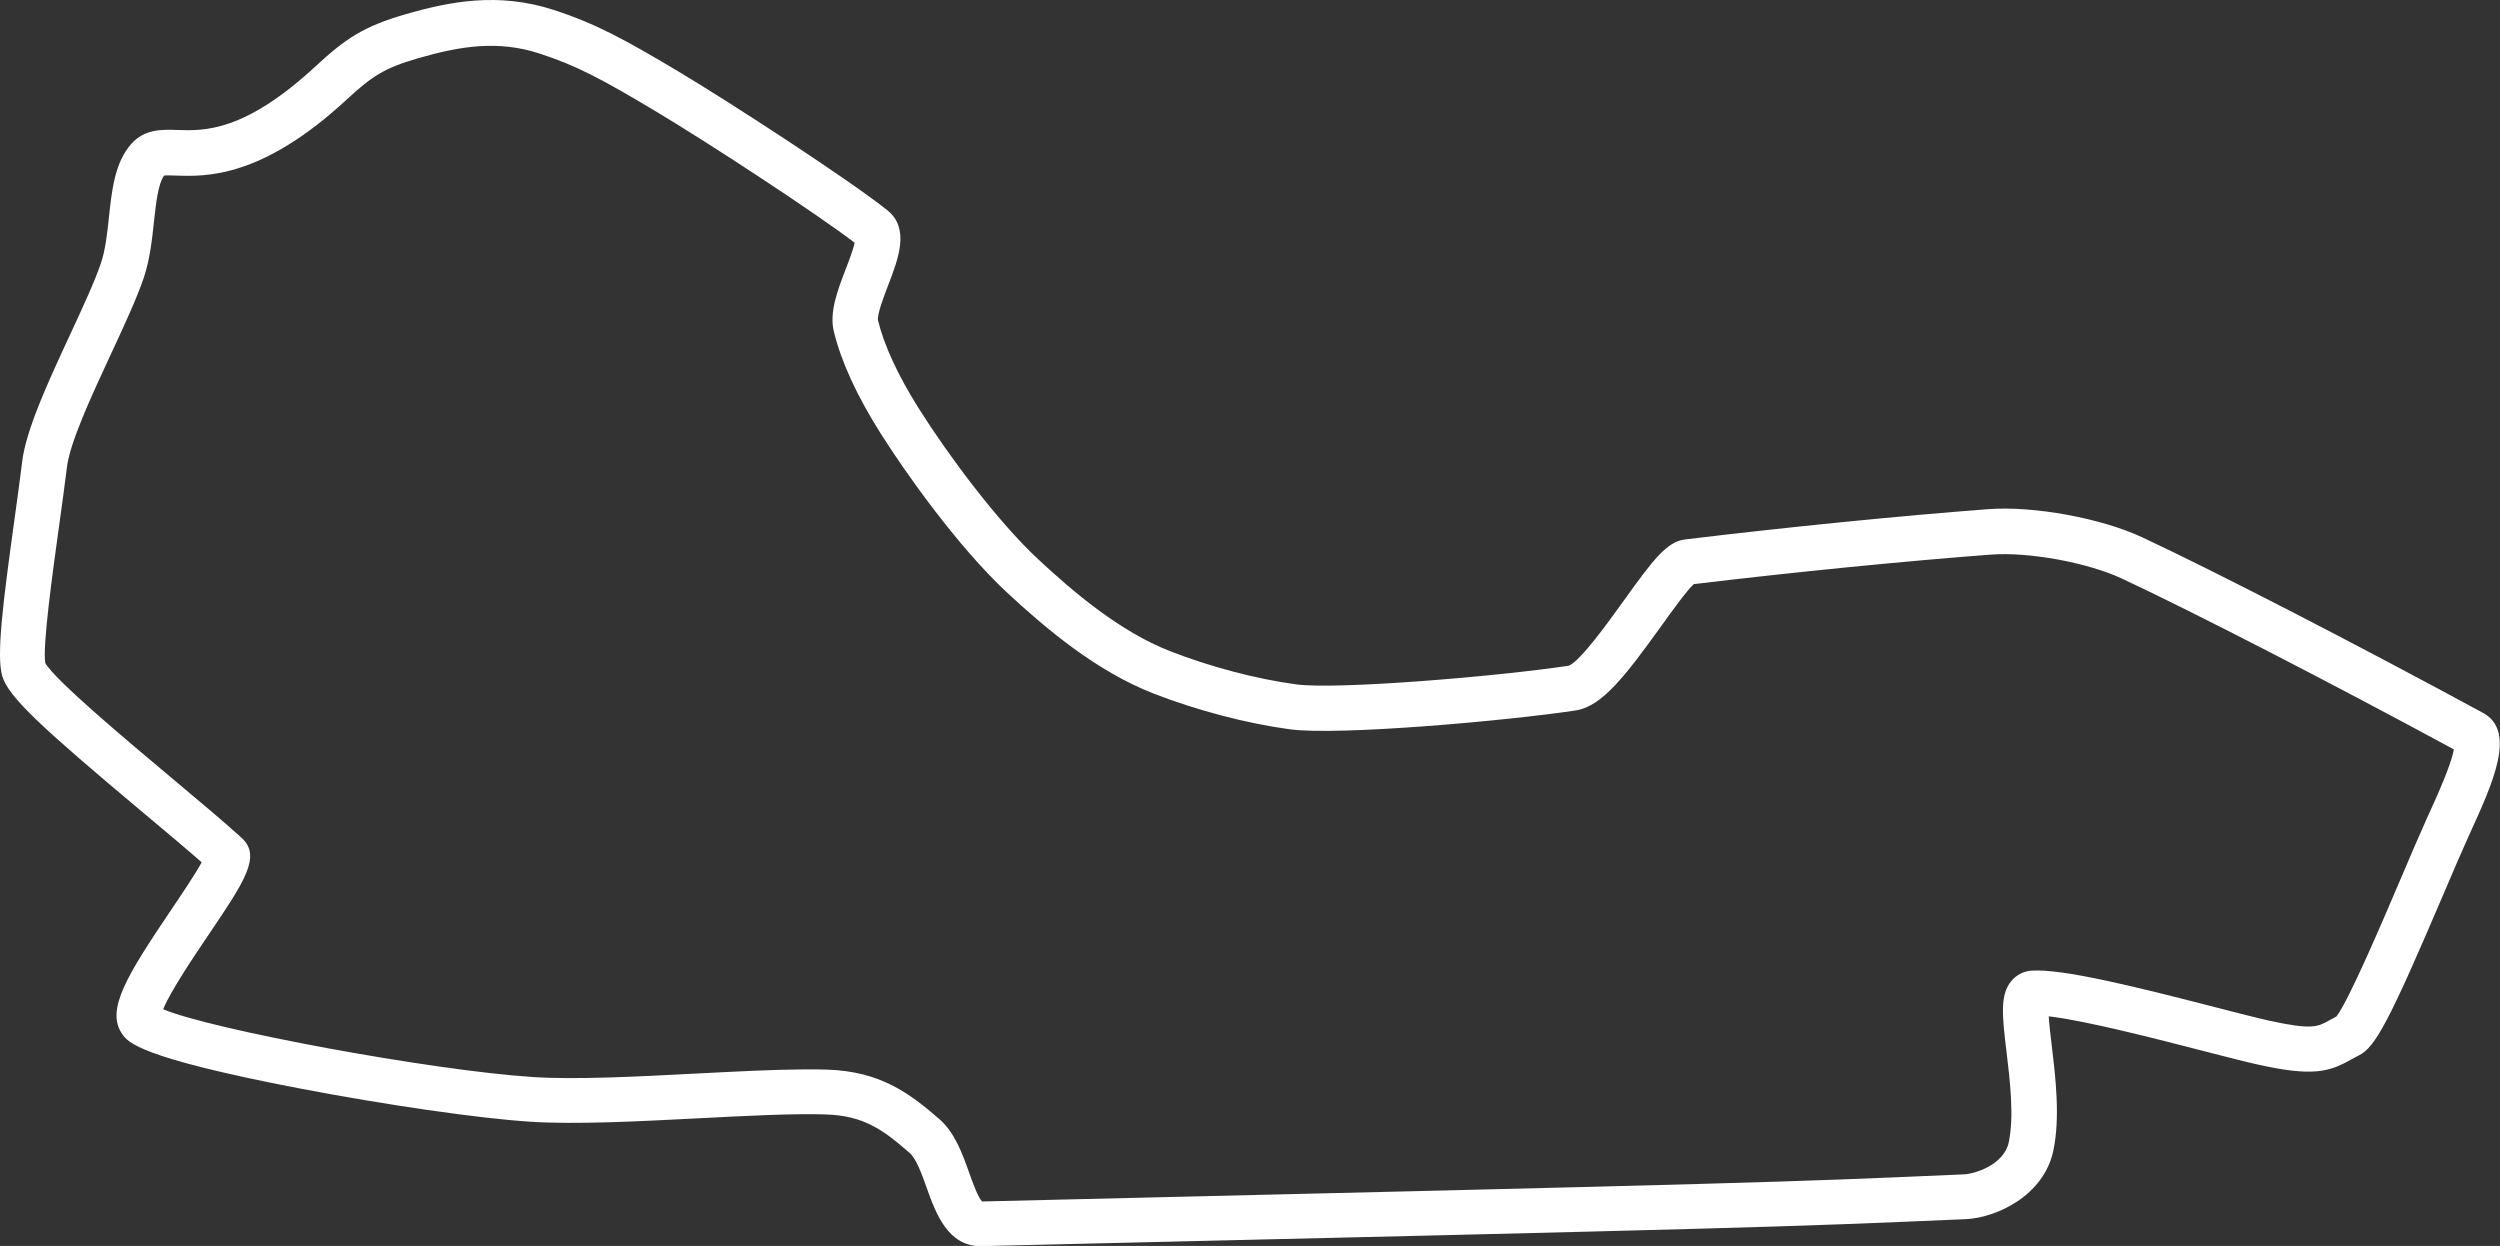 <svg width="4007" height="1997" viewBox="0 0 4007 1997" fill="none" xmlns="http://www.w3.org/2000/svg">
<rect x="0" y="0" width="4007" height="1997" fill="#333333" stroke="none"/>
<g clip-path="url(#clip0_13_621)">
<path d="M1572 1997.36C1518.8 1997.61 1499.48 1943.52 1485.34 1903.91C1477.5 1881.99 1468.62 1857.11 1457.99 1847.91C1415.23 1810.72 1384.75 1788.02 1322.51 1786.17C1269.92 1784.61 1196.73 1788.39 1119.35 1792.4C1022.8 1797.4 923.01 1802.56 850.35 1797.91C767.07 1792.57 617.27 1770.91 477.64 1744.04C222.64 1694.96 205.36 1670.67 196.07 1657.62C168.53 1618.97 204.07 1562.62 274.66 1457.84C291.42 1432.99 313.02 1400.96 323.26 1382.14C297.88 1359.83 264.59 1331.95 229.72 1302.74C68.72 1167.82 13.39 1117.23 3.64 1083.74C-6 1050.82 4.59 967.13 23.14 833C27.79 799.39 32.27 767.07 35.55 739.86C41.77 688.39 77.55 611.35 112.14 536.74C132.47 492.94 151.69 451.53 161.76 421.85C169.06 400.33 171.9 373.61 174.65 347.77C179.22 304.89 183.97 260.5 210.39 230.67C231.76 206.54 259.81 207.51 284.46 208.33C327.18 209.8 391.69 211.94 506.54 105.61C554.27 61.41 583.12 42.27 649.93 22.89C720.92 2.3 798.78 -12.8 887 15.76C955.15 37.84 1002.2 63.84 1086.23 113.9C1171.05 164.44 1363.23 289.64 1422.31 337.06C1458.62 366.15 1439.98 414.51 1423.57 457.14C1417.22 473.66 1405.38 504.41 1407.3 513.74C1417.3 554.24 1439.3 601.74 1472.65 654.74C1519.18 728.74 1598.87 835.85 1663.92 896.31C1719.92 948.41 1794.64 1012.24 1875.7 1043.81C1940.43 1069.03 2014.15 1088.4 2077.97 1096.96C2142.64 1105.63 2400.42 1084.27 2514.67 1066.96C2533.36 1059.15 2578.46 996.33 2602.79 962.42C2649.61 897.19 2671.55 868.18 2700.66 864.64C2861.33 845.15 3047.75 826.54 3187.1 816.07C3259.73 810.62 3368.1 830.52 3433.95 861.39C3552.58 916.96 3777.07 1032.63 3979.79 1142.63C4033.5 1171.76 3995.92 1254.22 3959.63 1333.84L3956.06 1341.69C3945.76 1364.33 3931.79 1397.07 3917.01 1431.69C3830.19 1635.17 3807.28 1678.85 3780.61 1691.69C3775.86 1694.01 3771.79 1696.3 3767.96 1698.46C3732.46 1718.46 3706.15 1725.68 3618.59 1706.2C3598.1 1701.65 3567.24 1693.69 3531.5 1684.48C3457.8 1665.48 3341.6 1635.48 3283.69 1628.99C3284.58 1642.82 3286.76 1661.16 3288.54 1675.99C3294.67 1727.3 3302.29 1791.1 3291.06 1844.33C3275.83 1916.5 3199.75 1951.92 3150.61 1954.05L3138.77 1954.56C2860.26 1966.56 2831.17 1967.88 1573.51 1997.27C1573.01 1997.27 1572.51 1997.27 1572.01 1997.27M1290.07 1714C1302.34 1713.94 1313.97 1714 1324.88 1714.37C1410.53 1716.9 1457.45 1751.85 1505.71 1793.81C1530.46 1815.34 1542.71 1849.55 1553.43 1879.74C1558.76 1894.66 1567.49 1919.12 1574.01 1925.74C2829.74 1896.13 2858.81 1894.86 3136.68 1882.74L3148.5 1882.22C3164.1 1881.54 3211.92 1867.57 3219.65 1830.81C3228.44 1789.13 3221.56 1731.81 3216.03 1685.74C3209.21 1628.88 3205.1 1594.55 3223.96 1572.14C3227.96 1567.35 3232.89 1563.42 3238.46 1560.6C3244.02 1557.78 3250.1 1556.12 3256.33 1555.73C3305.95 1552.59 3419.01 1580.43 3551.17 1614.49C3586.29 1623.55 3616.63 1631.36 3635.93 1635.66C3705.44 1651.11 3715.15 1645.66 3732.7 1635.79C3736.5 1633.66 3740.45 1631.44 3744.82 1629.2C3764.53 1604.07 3819.5 1475.06 3849.48 1404.7C3864.42 1369.63 3878.54 1336.5 3889.16 1313.08L3892.76 1305.14C3905.13 1277.99 3929.46 1224.54 3932.96 1201.09C3734.22 1093.47 3516.96 981.64 3401.56 927.58C3346.36 901.7 3252.04 884.34 3191.28 888.9C3054.85 899.12 2872.88 917.21 2714.78 936.23C2703.48 946.53 2679.78 979.57 2662.06 1004.23C2604.98 1083.65 2567.39 1132.29 2525.85 1138.64C2419.11 1154.94 2146.2 1179.43 2067.57 1168.94C1998.29 1159.64 1918.57 1138.71 1848.7 1111.51C1756.33 1075.51 1674.84 1006.18 1614.12 949.77C1534 875.23 1448.72 753.91 1411 693.91C1373 633.5 1348.62 580.44 1336.58 531.73C1328.88 500.73 1342.45 465.39 1355.58 431.21C1360.33 418.88 1367.75 399.58 1369.73 389.04C1310.22 343.35 1136.35 229.24 1048.83 177.1C967.83 128.84 925.83 105.6 864.42 85.7C798.69 64.38 739.1 73.38 669.9 93.42C615.9 109.04 596.03 122.25 555.74 159.52C418.91 286.07 329.76 283 282.05 281.4C275.63 281.18 267.23 280.89 262.98 281.34C253.25 295.05 249.82 327.14 246.75 355.62C243.68 384.1 240.26 416.29 230.33 445.51C219 478.89 198.93 522 177.74 567.65C147 633.84 112.13 708.79 107.29 748.8C103.94 776.39 99.39 809.15 94.67 843.21C84.57 915.9 67.8 1036.6 72.58 1062.72C87.86 1090 205.33 1188.43 275.84 1247.5C318.91 1283.6 359.58 1317.69 387.03 1342.68C419.4 1372.12 392.73 1411.68 334.36 1498.11C311.85 1531.46 272.52 1589.76 261.55 1617.61C337.91 1650.02 692.27 1715.92 854.91 1726.33C923.48 1730.7 1021.14 1725.62 1115.7 1720.71C1179.15 1717.41 1239.82 1714.25 1290.07 1714Z" fill="white"/>
</g>
<defs>
<clipPath id="clip0_13_621">
<rect width="4007" height="1997" fill="white"/>
</clipPath>
</defs>
</svg>
